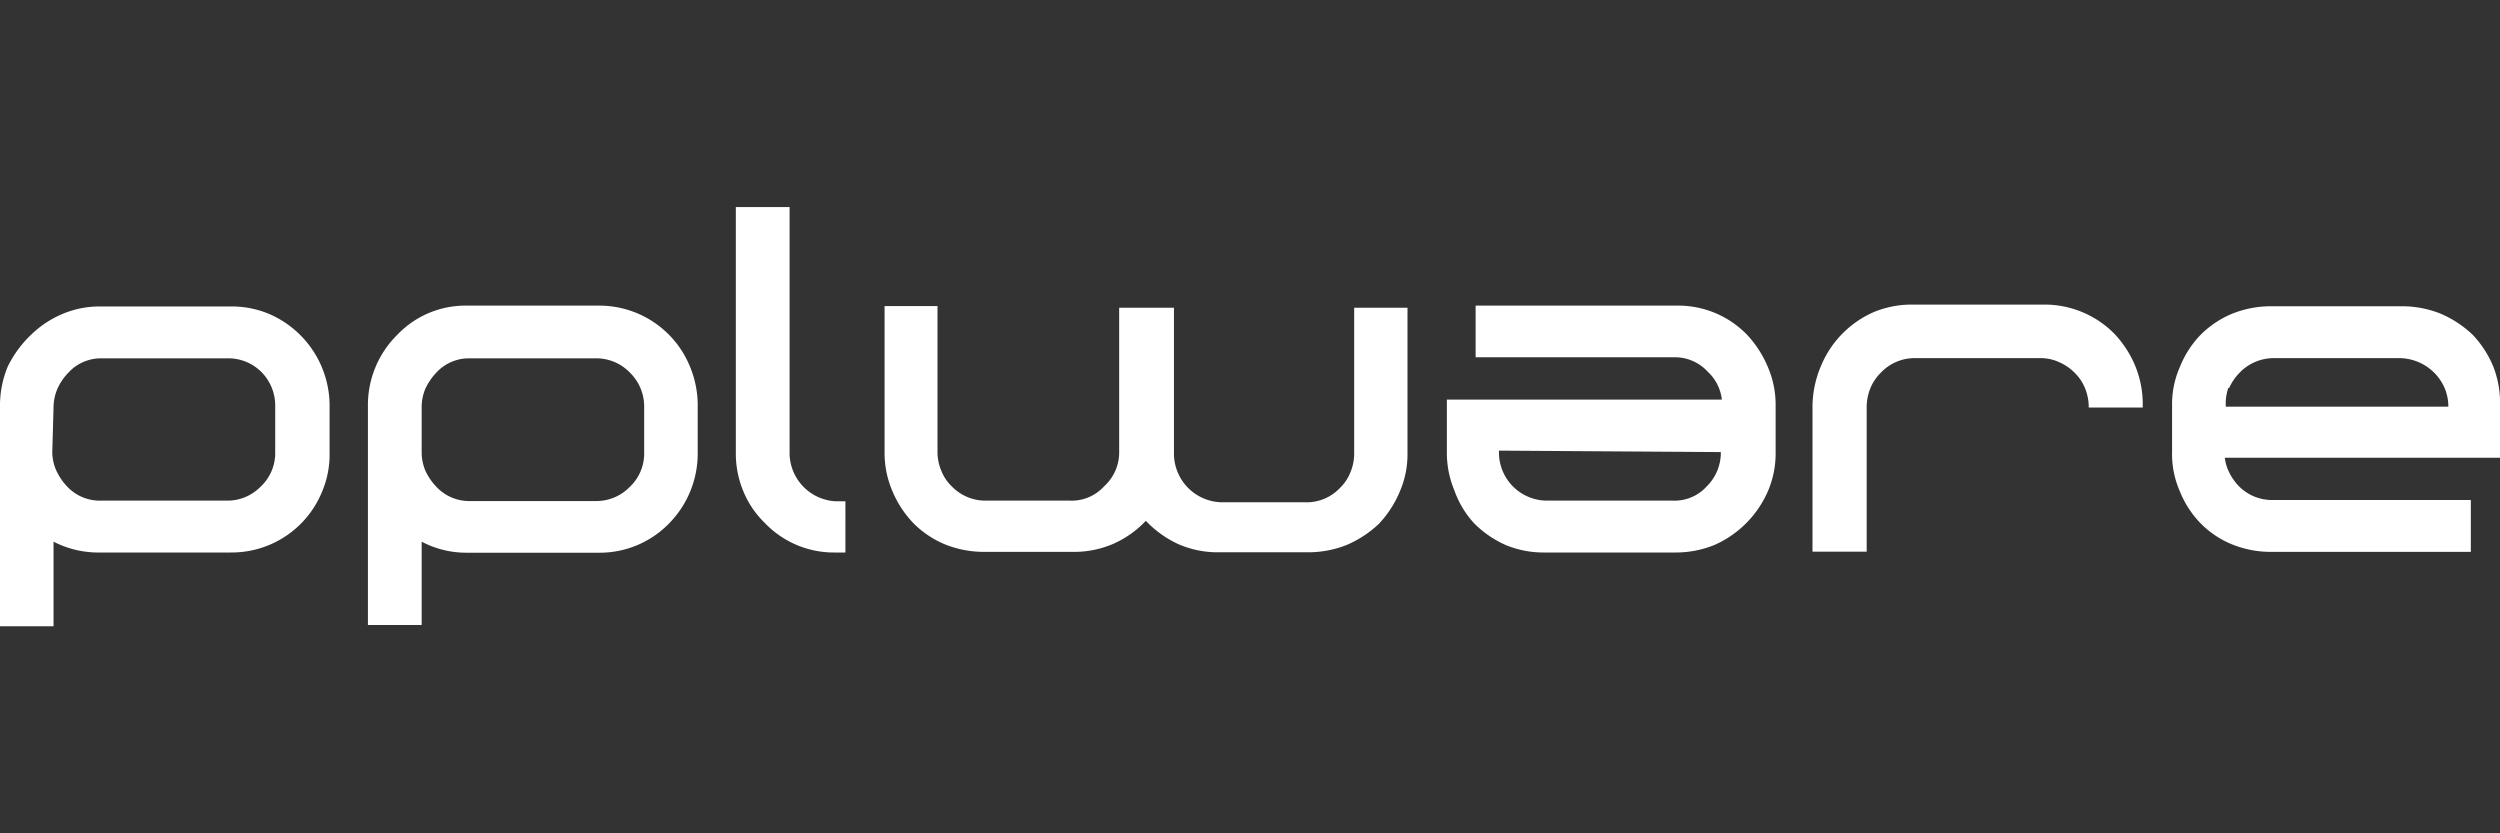 <svg id="svg2" xmlns="http://www.w3.org/2000/svg" viewBox="0 0 120 40"><rect x="0" y="0" width="120" height="40" fill="#333333" stroke="none"/><defs><style>.cls-1{fill:#fff;}</style></defs><path class="cls-1" d="M43.86,25.13a4.67,4.67,0,0,0,1.5,1,5,5,0,0,0,1.87.36h4.32a4.72,4.72,0,0,0,1.92-.4A4.85,4.85,0,0,0,55,25a5.13,5.13,0,0,0,1.54,1.11,4.71,4.71,0,0,0,1.91.4H62.8a5,5,0,0,0,1.86-.36,5.24,5.24,0,0,0,1.52-1,5.12,5.12,0,0,0,1-1.53,4.51,4.51,0,0,0,.38-1.85v-7H65v7a2.3,2.3,0,0,1-.18.9,2.1,2.1,0,0,1-.5.75,2.2,2.2,0,0,1-1.66.69h-4a2.34,2.34,0,0,1-2.31-2.34v-7H53.72v7A2.19,2.19,0,0,1,53,23.34a2.1,2.1,0,0,1-1.65.69h-4a2.24,2.24,0,0,1-1.67-.69,2.1,2.1,0,0,1-.5-.75,2.3,2.3,0,0,1-.18-.9v-7H42.46v7a4.62,4.62,0,0,0,.37,1.87A5,5,0,0,0,43.86,25.13Z"/><path class="cls-1" d="M36.7,25.09a4.58,4.58,0,0,0,3.36,1.43h.52V24.06h-.49a2.33,2.33,0,0,1-2.19-2.37V9.94H35.32V21.69a4.71,4.71,0,0,0,.36,1.89A4.43,4.43,0,0,0,36.7,25.09Z"/><path class="cls-1" d="M70.75,25.11a5,5,0,0,0,1.52,1.05,4.74,4.74,0,0,0,1.86.36h6.3a4.93,4.93,0,0,0,1.86-.36,5,5,0,0,0,2.56-2.56,4.58,4.58,0,0,0,.38-1.9V19.5a4.58,4.58,0,0,0-.38-1.9,5.17,5.17,0,0,0-1-1.54,4.6,4.6,0,0,0-3.37-1.39H70.83v2.48h9.5a2.13,2.13,0,0,1,1.64.69,2.17,2.17,0,0,1,.68,1.34H69.45v2.48a4.7,4.7,0,0,0,.36,1.88A4.57,4.57,0,0,0,70.75,25.11ZM82.6,21.7a2.27,2.27,0,0,1-.68,1.65,2.08,2.08,0,0,1-1.63.68h-6a2.31,2.31,0,0,1-2.34-2.29v-.11Z"/><path class="cls-1" d="M105.64,25.13a4.47,4.47,0,0,0,1.5,1,4.93,4.93,0,0,0,1.86.36h9.6V24h-9.48a2.23,2.23,0,0,1-1.67-.68,2.59,2.59,0,0,1-.43-.61,2.13,2.13,0,0,1-.23-.74H120V19.51a4.8,4.8,0,0,0-.32-1.91,5,5,0,0,0-1-1.54,5.24,5.24,0,0,0-1.52-1,5,5,0,0,0-1.86-.36H109a5,5,0,0,0-1.86.36,4.67,4.67,0,0,0-1.5,1,4.73,4.73,0,0,0-1,1.54,4.43,4.43,0,0,0-.38,1.86v2.21a4.44,4.44,0,0,0,.38,1.93A4.65,4.65,0,0,0,105.64,25.13ZM107,18.62a2.57,2.57,0,0,1,.51-.74,2.28,2.28,0,0,1,1.67-.69h6a2.39,2.39,0,0,1,2.16,1.43,2.3,2.3,0,0,1,.18.9H106.84a2.28,2.28,0,0,1,.12-.9Z"/><path class="cls-1" d="M89.6,19.56a2.44,2.44,0,0,1,.18-.93,2.2,2.2,0,0,1,.5-.74,2.23,2.23,0,0,1,1.66-.7h6a2.09,2.09,0,0,1,.89.19,2.38,2.38,0,0,1,.75.51,2.2,2.2,0,0,1,.5.74,2.44,2.44,0,0,1,.18.93h2.59a4.87,4.87,0,0,0-.36-2,5.1,5.1,0,0,0-1-1.54,4.71,4.71,0,0,0-3.38-1.4h-6.3a4.79,4.79,0,0,0-1.87.36,4.84,4.84,0,0,0-2.53,2.58A5.07,5.07,0,0,0,87,19.48v7H89.6Z"/><path class="cls-1" d="M2.57,26a4.69,4.69,0,0,0,2.23.52h6.28a4.69,4.69,0,0,0,4.38-2.92,4.57,4.57,0,0,0,.36-1.86V19.52a4.8,4.8,0,0,0-2.9-4.45,4.64,4.64,0,0,0-1.84-.36H4.8A4.55,4.55,0,0,0,3,15.07a4.83,4.83,0,0,0-1.51,1A5.33,5.33,0,0,0,.37,17.6,4.86,4.86,0,0,0,0,19.52V30.06H2.57Zm0-6.44a2.29,2.29,0,0,1,.2-.93,2.71,2.71,0,0,1,.51-.74,2.13,2.13,0,0,1,1.64-.69h6a2.24,2.24,0,0,1,1.66.69,2.29,2.29,0,0,1,.63,1.65v2.15a2.2,2.2,0,0,1-.69,1.66,2.23,2.23,0,0,1-1.66.68h-6a2.15,2.15,0,0,1-1.64-.68,2.76,2.76,0,0,1-.51-.75,2.16,2.16,0,0,1-.2-.91Z"/><path class="cls-1" d="M20.24,26a4.58,4.58,0,0,0,2.17.53h6.33a4.64,4.64,0,0,0,3.36-1.39,4.78,4.78,0,0,0,1.39-3.4V19.52a4.86,4.86,0,0,0-.37-1.92,4.7,4.7,0,0,0-4.38-2.93H22.42a4.52,4.52,0,0,0-3.34,1.39,4.74,4.74,0,0,0-1.42,3.42V30h2.58Zm0-6.44a2.28,2.28,0,0,1,.19-.93,2.87,2.87,0,0,1,.51-.74,2.13,2.13,0,0,1,1.64-.69h6a2.24,2.24,0,0,1,1.66.69,2.27,2.27,0,0,1,.68,1.67V21.7a2.2,2.2,0,0,1-.68,1.66,2.24,2.24,0,0,1-1.66.69h-6a2.16,2.16,0,0,1-1.64-.69,2.87,2.87,0,0,1-.51-.74,2.23,2.23,0,0,1-.19-.92Z"/></svg>